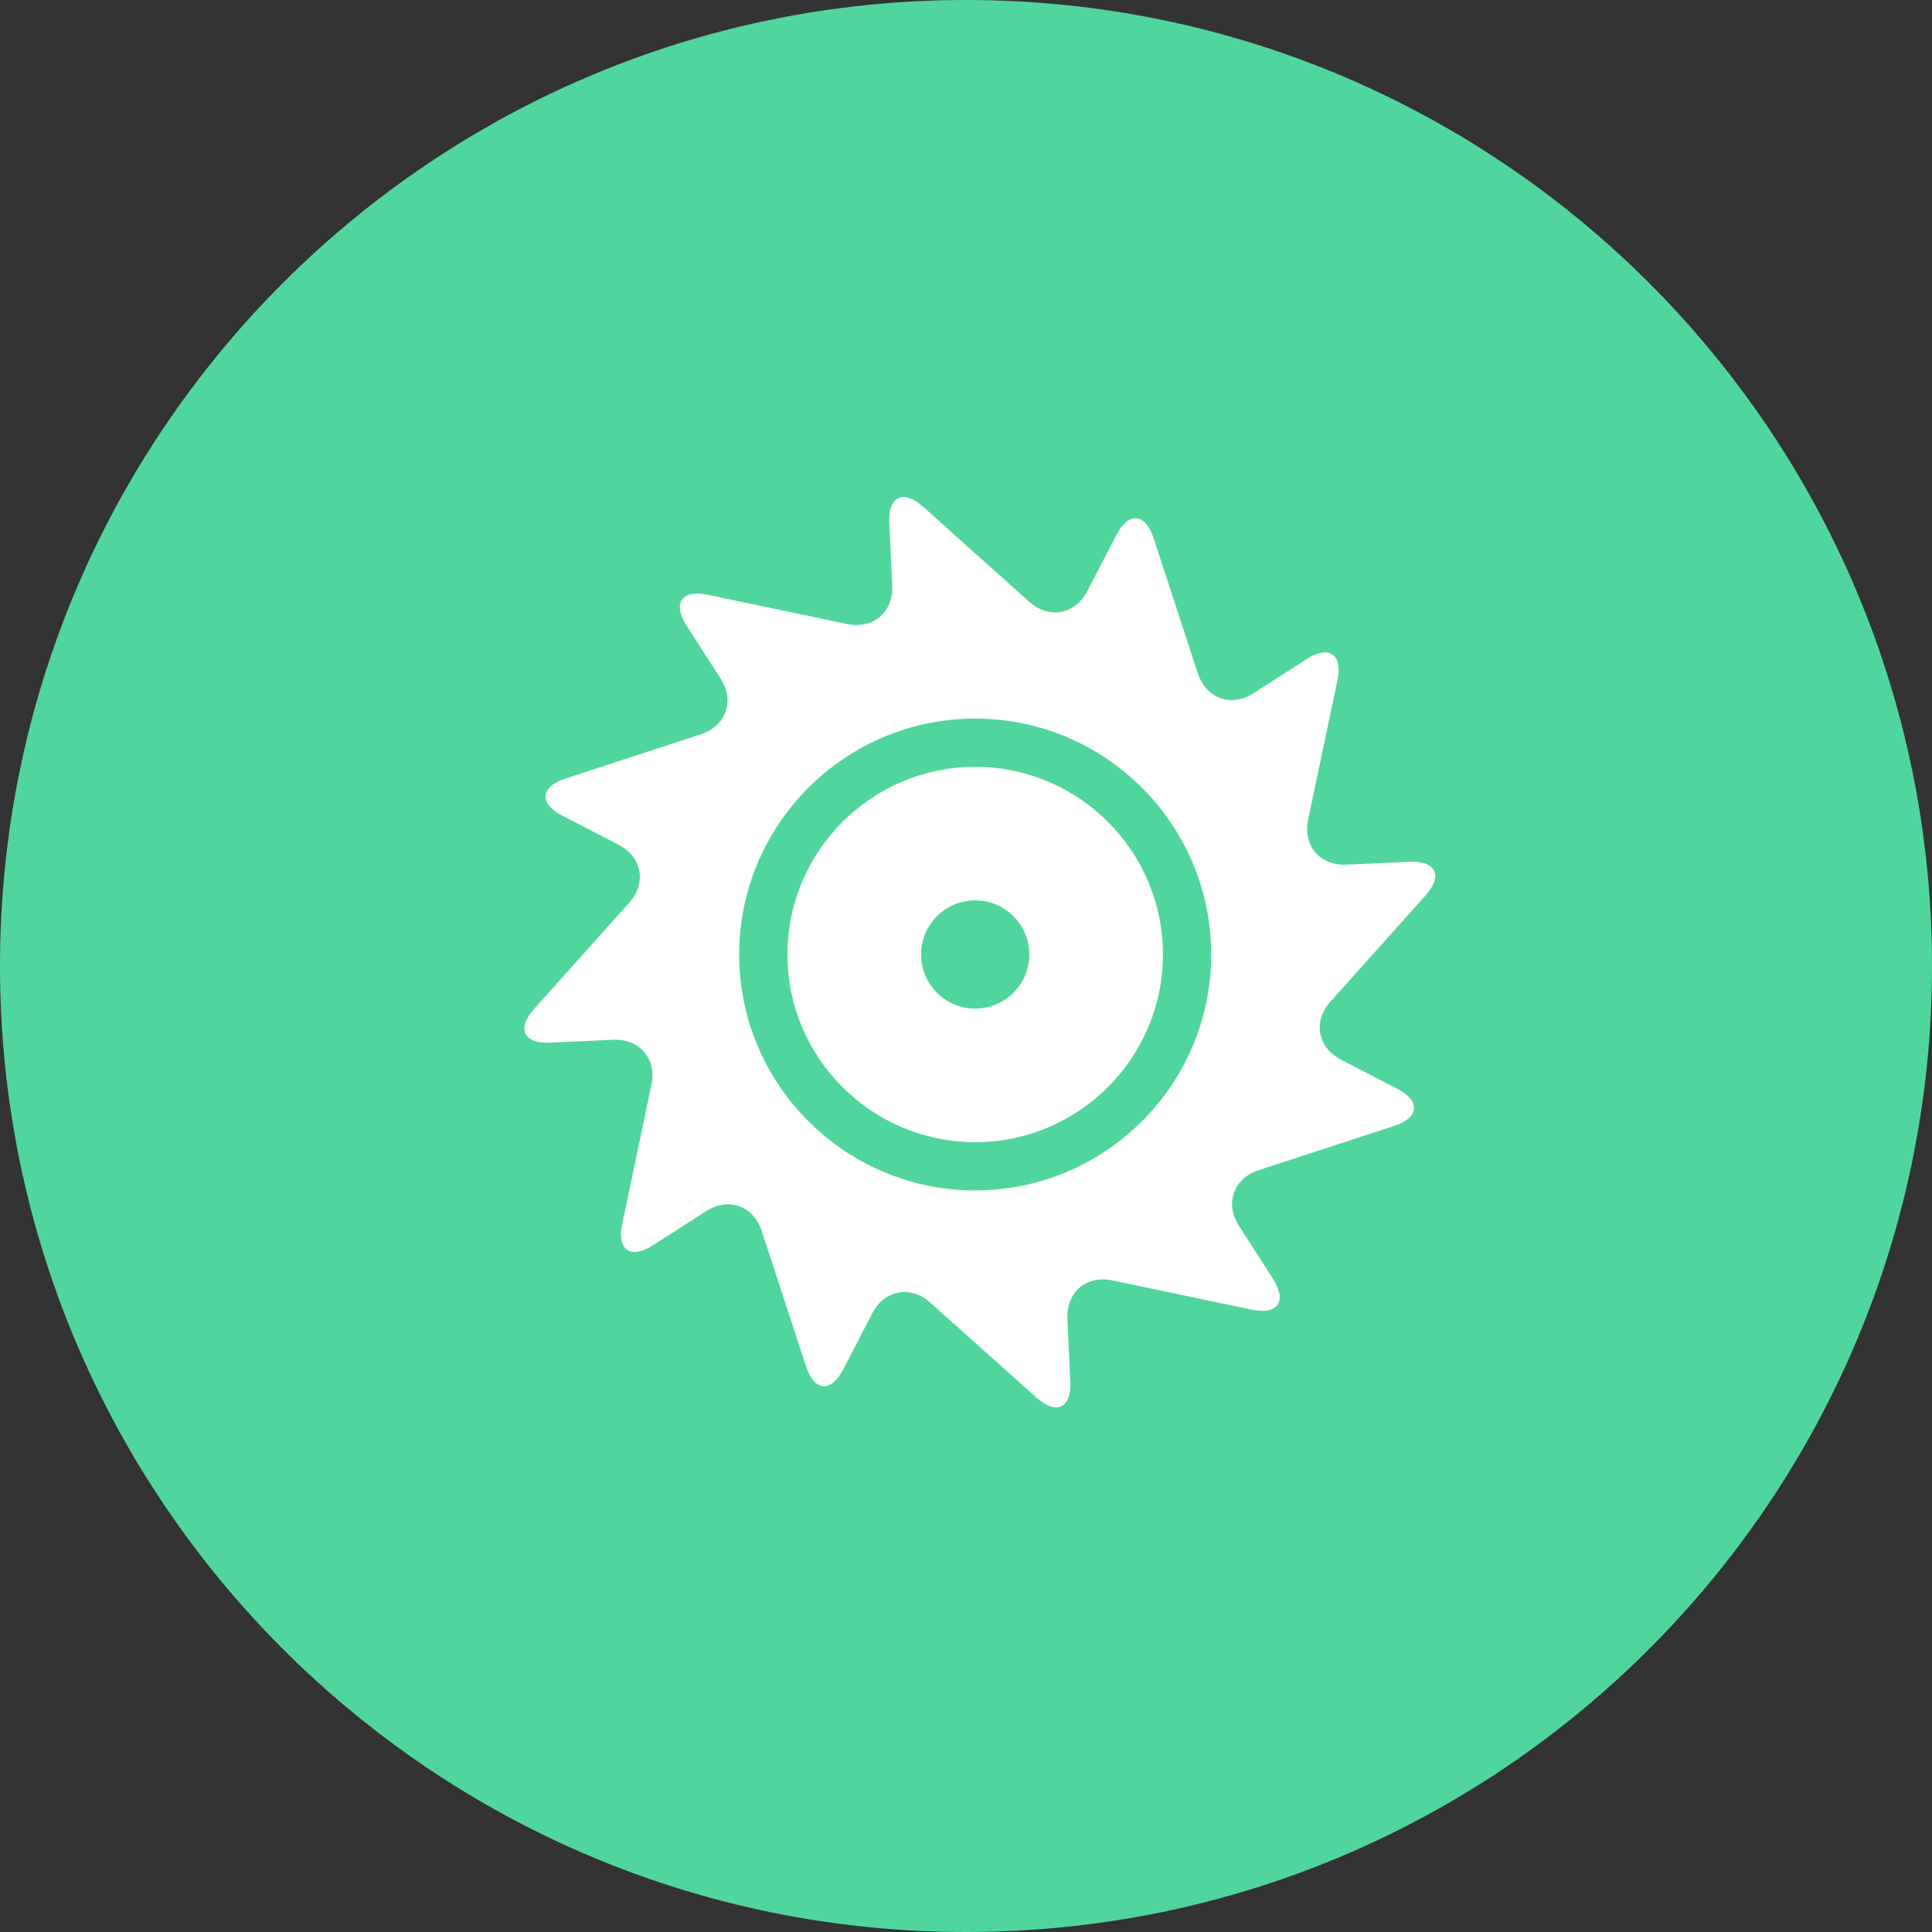 <svg width="70" height="70" viewBox="0 0 70 70" fill="none" xmlns="http://www.w3.org/2000/svg">
<rect x="0" y="0" width="70" height="70" fill="#333333" stroke="none"/>
<ellipse cx="35.5" cy="35" rx="32.5" ry="32" fill="#50D69D"/>
<path d="M70 35C70 54.33 54.33 70 35 70C15.67 70 0 54.33 0 35C0 15.67 15.67 0 35 0C54.33 0 70 15.67 70 35ZM3.855 35C3.855 52.201 17.799 66.145 35 66.145C52.201 66.145 66.145 52.201 66.145 35C66.145 17.799 52.201 3.855 35 3.855C17.799 3.855 3.855 17.799 3.855 35Z" fill="#50D69D"/>
<g clip-path="url(#clip0)">
<path d="M48.592 38.396C47.737 37.954 47.563 37.006 48.205 36.29L51.648 32.446C52.29 31.73 52.029 31.179 51.068 31.224L48.785 31.328C47.824 31.372 47.199 30.638 47.397 29.697L48.458 24.648C48.655 23.707 48.155 23.361 47.345 23.88L45.416 25.116C44.606 25.636 43.699 25.312 43.4 24.398L41.796 19.495C41.496 18.581 40.89 18.532 40.447 19.386L39.397 21.415C38.955 22.27 38.007 22.444 37.29 21.802L33.445 18.36C32.728 17.719 32.178 17.98 32.222 18.941L32.327 21.221C32.371 22.182 31.636 22.807 30.695 22.61L25.642 21.55C24.701 21.352 24.355 21.853 24.875 22.663L26.111 24.589C26.631 25.398 26.308 26.305 25.393 26.604L20.486 28.208C19.572 28.507 19.523 29.113 20.378 29.555L22.409 30.605C23.263 31.047 23.437 31.995 22.795 32.711L19.352 36.555C18.71 37.271 18.971 37.822 19.932 37.777L22.215 37.673C23.176 37.629 23.8 38.363 23.603 39.304L22.543 44.353C22.345 45.294 22.846 45.639 23.655 45.12L25.583 43.884C26.393 43.365 27.301 43.688 27.6 44.602L29.204 49.506C29.503 50.42 30.11 50.469 30.552 49.615L31.603 47.586C32.045 46.731 32.993 46.557 33.71 47.199L37.555 50.641C38.272 51.282 38.822 51.021 38.778 50.06L38.674 47.78C38.63 46.819 39.364 46.194 40.305 46.392L45.358 47.452C46.299 47.649 46.644 47.148 46.125 46.339L44.889 44.412C44.369 43.603 44.692 42.696 45.606 42.397L50.514 40.793C51.428 40.494 51.477 39.888 50.622 39.446L48.592 38.396ZM35.333 43.131C30.618 43.131 26.782 39.297 26.782 34.583C26.782 29.87 30.618 26.036 35.333 26.036C40.048 26.036 43.884 29.871 43.884 34.583C43.884 39.297 40.048 43.131 35.333 43.131Z" fill="white"/>
<path d="M35.333 27.784C31.582 27.784 28.53 30.834 28.53 34.583C28.53 38.332 31.582 41.383 35.333 41.383C39.084 41.383 42.136 38.332 42.136 34.583C42.136 30.834 39.084 27.784 35.333 27.784ZM35.333 36.543C34.25 36.543 33.372 35.666 33.372 34.583C33.372 33.501 34.25 32.623 35.333 32.623C36.416 32.623 37.294 33.501 37.294 34.583C37.294 35.666 36.416 36.543 35.333 36.543Z" fill="white"/>
</g>
<defs>
<clipPath id="clip0">
<rect width="33" height="33" fill="white" transform="translate(19 18)"/>
</clipPath>
</defs>
</svg>
